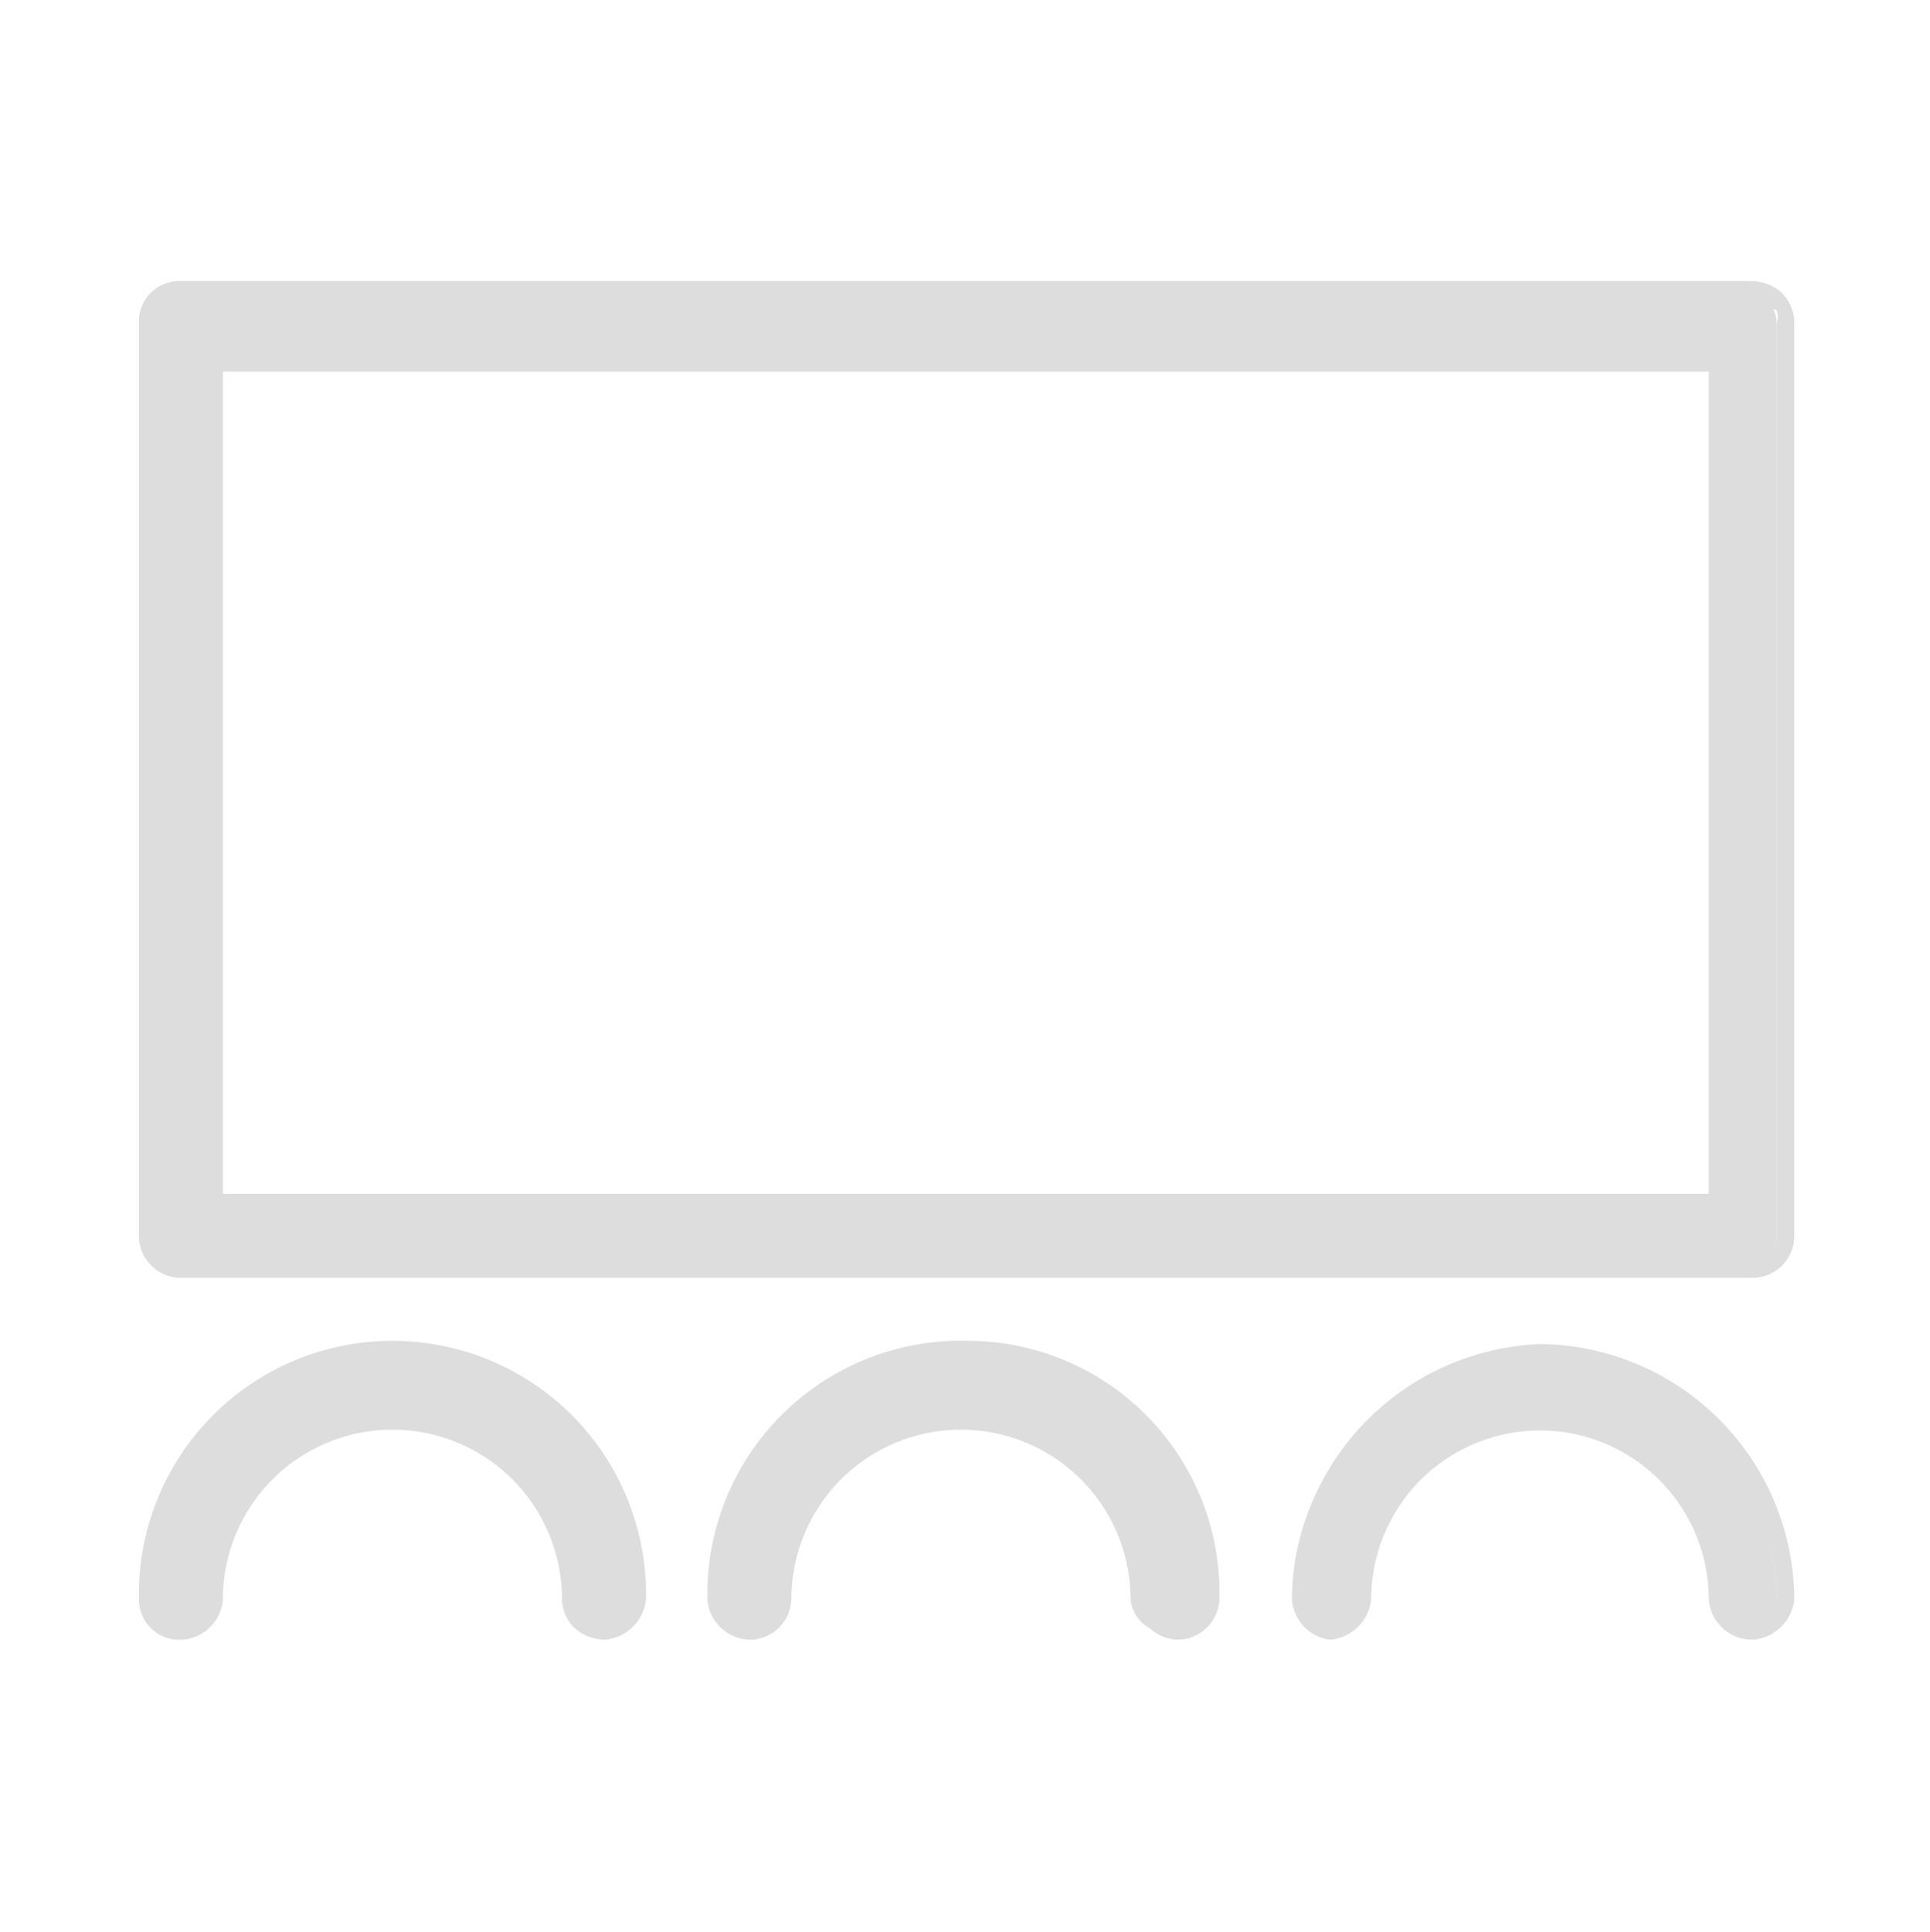<svg id="Capa_1" data-name="Capa 1" xmlns="http://www.w3.org/2000/svg" viewBox="0 0 11.95 11.96"><defs><style>.cls-1{fill:#ddd;}</style></defs><g id="noun_movie_theater_363417" data-name="noun movie theater 363417"><g id="Grupo_4168" data-name="Grupo 4168"><g id="Grupo_4167" data-name="Grupo 4167"><path id="Trazado_1317" data-name="Trazado 1317" class="cls-1" d="M10.85,1.85H1.12A.19.19,0,0,0,.93,2V7.65a.19.19,0,0,0,.19.19h9.73A.19.19,0,0,0,11,7.65h0V2a.19.19,0,0,0-.18-.19Zm-.19,5.61H1.31V2.23h9.35Z"/><path class="cls-1" d="M1.12,7.91a.26.26,0,0,1-.26-.26V2a.25.25,0,0,1,.26-.26h9.73a.29.29,0,0,1,.18.07.27.27,0,0,1,.08.19V7.65a.26.26,0,0,1-.26.26H1.12Zm0-6A.11.11,0,0,0,1,2V7.65a.11.11,0,0,0,.11.11h9.73A.11.11,0,0,0,11,7.65V2a.11.11,0,0,0,0-.08.13.13,0,0,0-.08,0v0Zm9.54,5.61H1.31a.08.08,0,0,1-.08-.08V2.23a.07.07,0,0,1,.08-.08h9.35a.07.07,0,0,1,.07.08V7.46A.08.08,0,0,1,10.66,7.54ZM1.38,7.39h9.2V2.3H1.38Z"/><path id="Trazado_1318" data-name="Trazado 1318" class="cls-1" d="M3.55,9.9a.18.18,0,0,0,.2.17.18.18,0,0,0,.17-.17,1.5,1.5,0,1,0-3-.06V9.9a.18.18,0,0,0,.2.17.19.19,0,0,0,.18-.17,1.12,1.12,0,1,1,2.24,0Z"/><path class="cls-1" d="M3.74,10.15a.29.29,0,0,1-.18-.07.25.25,0,0,1-.08-.18h0a1.05,1.05,0,1,0-2.1,0,.27.27,0,0,1-.25.25A.25.25,0,0,1,.86,9.9V9.84A1.57,1.57,0,0,1,2.43,8.3h0A1.57,1.57,0,0,1,4,9.9a.28.28,0,0,1-.25.25Zm-.12-.26a.2.2,0,0,0,0,.08.11.11,0,0,0,.08,0,.12.12,0,0,0,.11-.11,1.42,1.42,0,0,0-1.4-1.44h0a1.45,1.45,0,0,0-1,.39,1.41,1.41,0,0,0-.43,1v.05a.11.11,0,0,0,.11.11h0a.12.12,0,0,0,.11-.11A1.2,1.2,0,0,1,2.43,8.7,1.19,1.19,0,0,1,3.62,9.89Zm0,0h0Z"/><path id="Trazado_1319" data-name="Trazado 1319" class="cls-1" d="M7.1,9.9a.19.19,0,0,0,.2.17.18.18,0,0,0,.18-.17A1.5,1.5,0,0,0,6,8.37,1.49,1.49,0,0,0,4.49,9.84a.06.06,0,0,0,0,.06.17.17,0,0,0,.19.17.18.18,0,0,0,.18-.17,1.12,1.12,0,1,1,2.24,0Z"/><path class="cls-1" d="M7.29,10.15a.26.26,0,0,1-.17-.07A.23.23,0,0,1,7,9.9H7a1.05,1.05,0,1,0-2.1,0,.26.26,0,0,1-.24.25.27.27,0,0,1-.28-.25V9.84A1.57,1.57,0,0,1,6,8.3H6A1.56,1.56,0,0,1,7.55,9.9a.26.26,0,0,1-.25.25Zm-.11-.26a.09.09,0,0,0,0,.08.11.11,0,0,0,.08,0,.12.12,0,0,0,.1-.11A1.41,1.41,0,0,0,6,8.45H6A1.42,1.42,0,0,0,4.56,9.84V9.9a.11.11,0,0,0,.11.1h0a.11.11,0,0,0,.1-.11,1.2,1.2,0,0,1,2.4,0Zm0,0Z"/><path id="Trazado_1320" data-name="Trazado 1320" class="cls-1" d="M9.54,8.4A1.5,1.5,0,0,0,8,9.9a.18.18,0,0,0,.2.17.18.18,0,0,0,.17-.17,1.13,1.13,0,1,1,2.25,0,.17.17,0,0,0,.19.17A.18.18,0,0,0,11,9.9,1.5,1.5,0,0,0,9.54,8.4Z"/><path class="cls-1" d="M8.23,10.15A.27.27,0,0,1,8,9.9,1.6,1.6,0,0,1,9.54,8.32h0A1.59,1.59,0,0,1,11.11,9.9a.28.28,0,0,1-.25.25.27.27,0,0,1-.28-.25,1,1,0,1,0-2.09,0,.28.28,0,0,1-.25.25ZM9.54,8.47A1.43,1.43,0,0,0,8.11,9.9a.13.13,0,0,0,.12.1h0a.12.12,0,0,0,.11-.11,1.2,1.2,0,1,1,2.39,0,.13.13,0,0,0,.12.1h0A.13.13,0,0,0,11,9.89,1.43,1.43,0,0,0,9.54,8.47Z"/></g></g></g></svg>